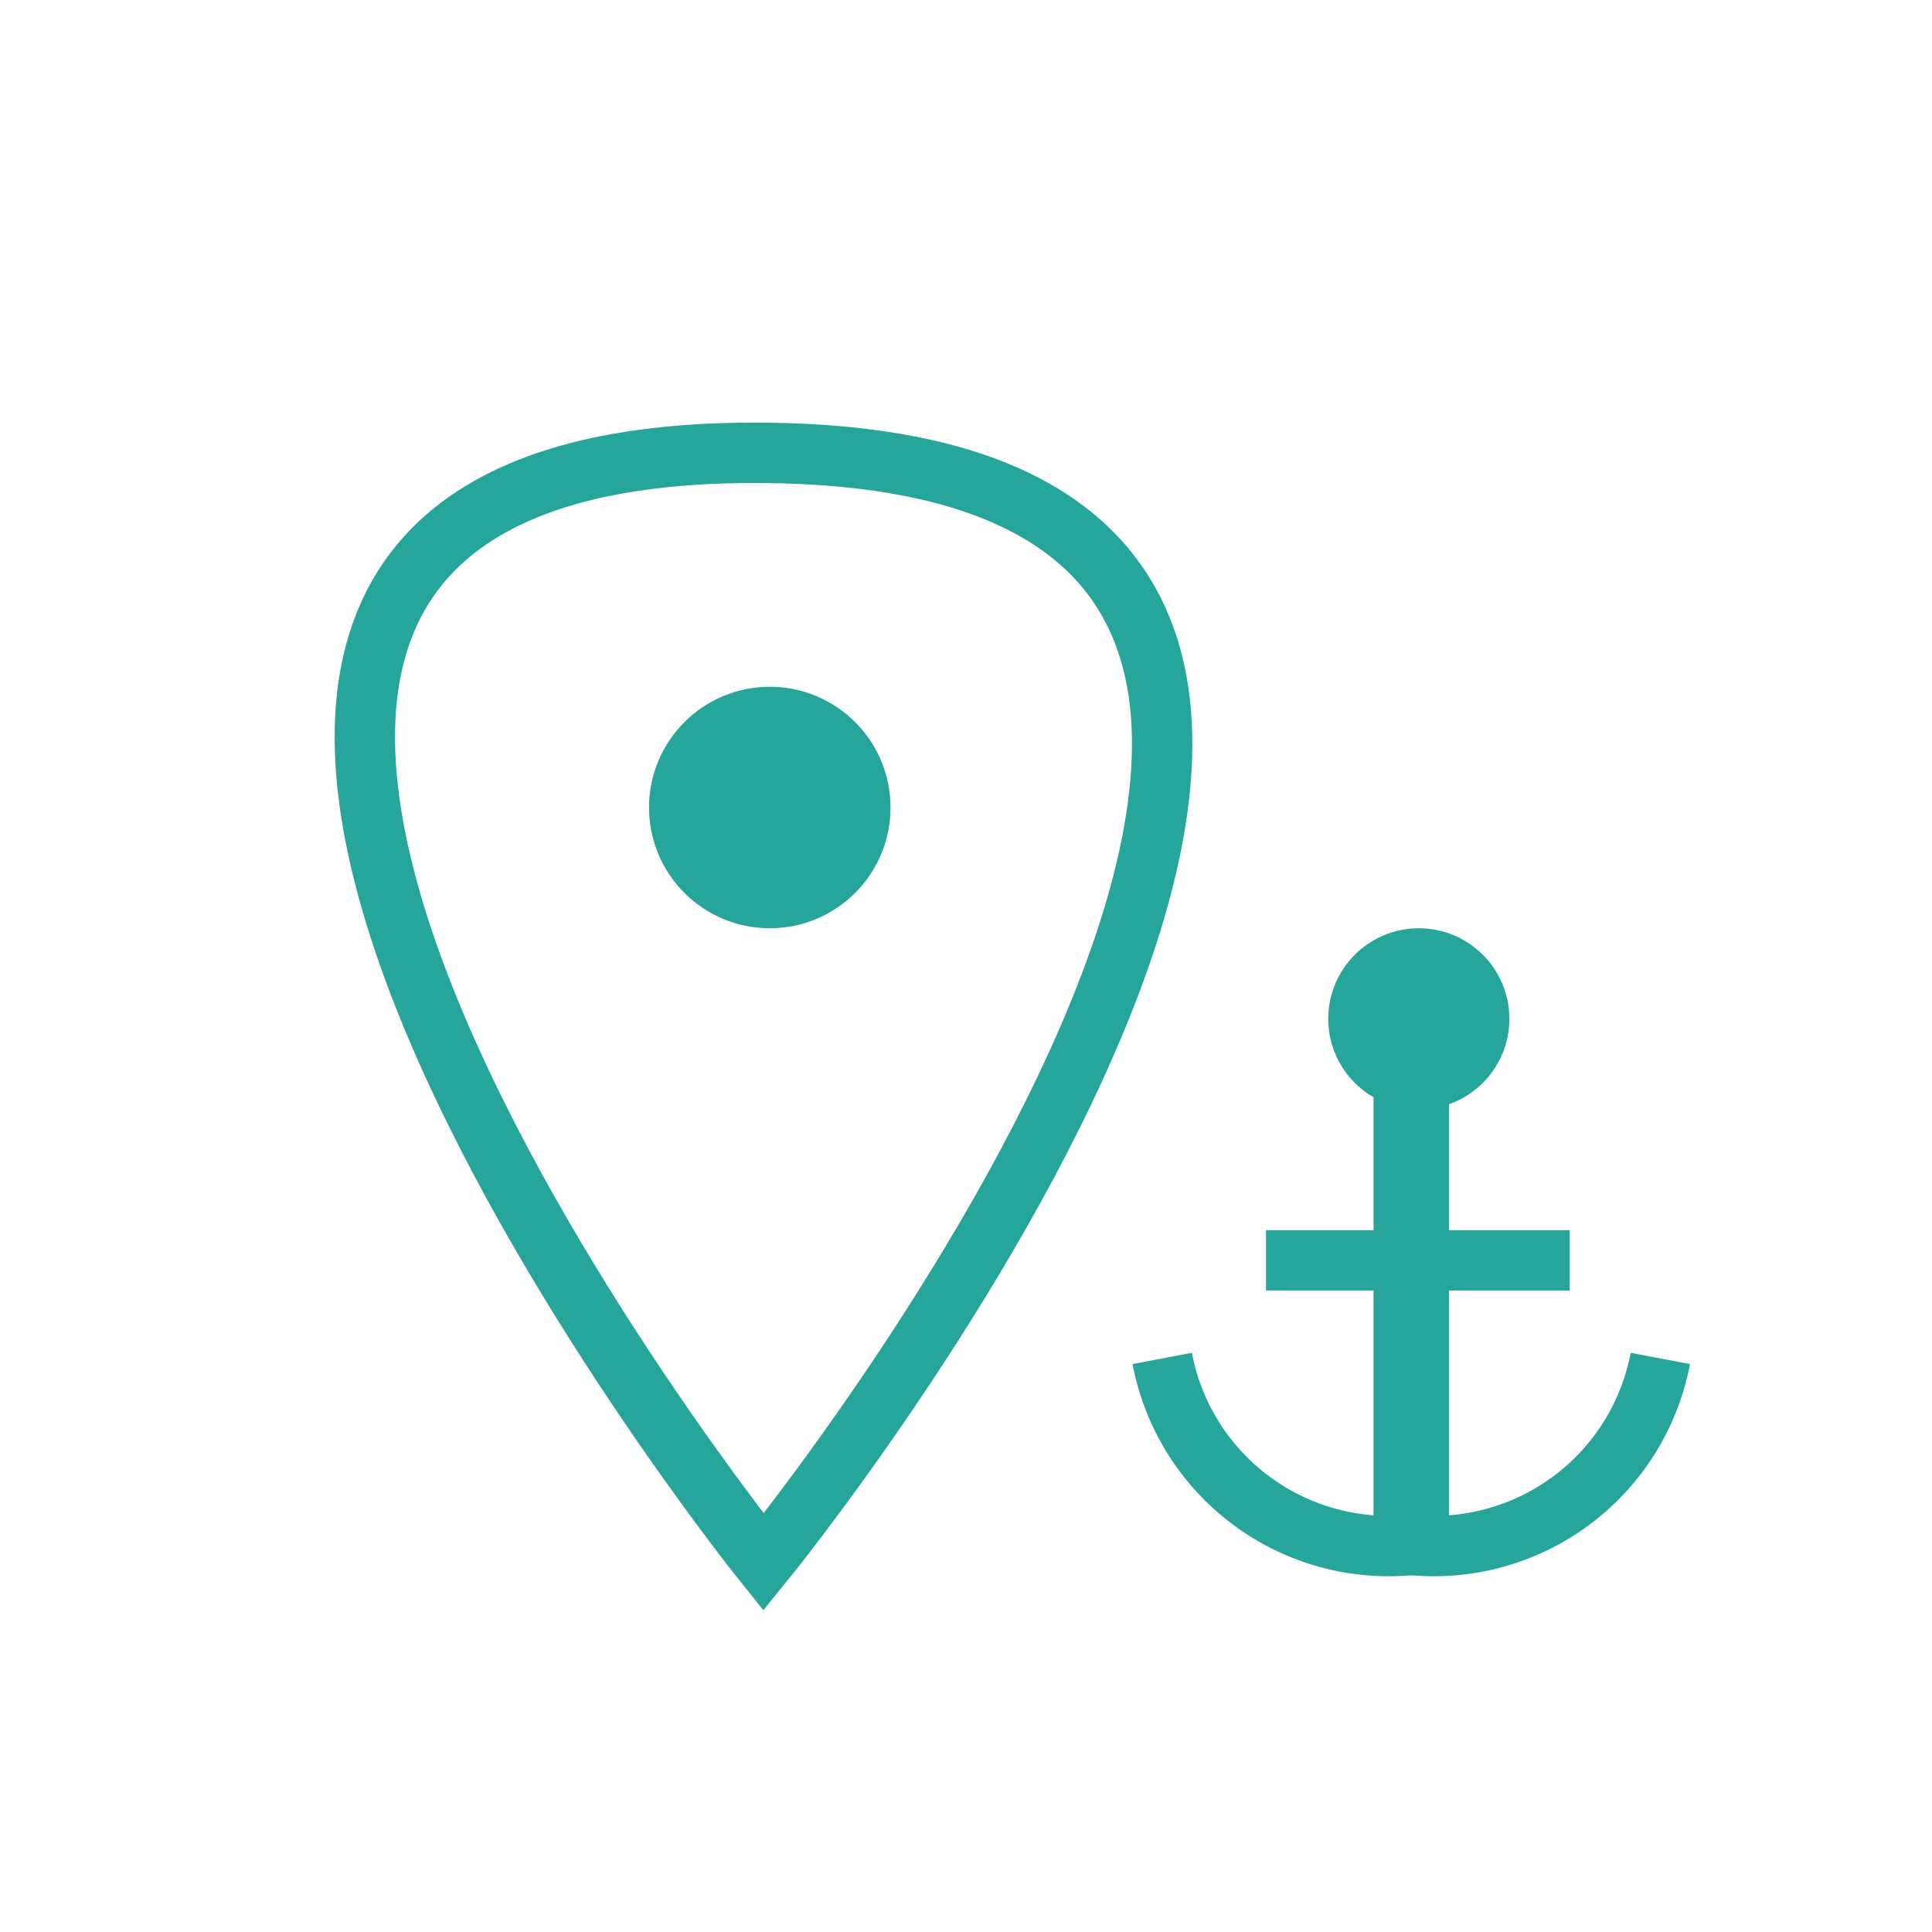 <svg xmlns="http://www.w3.org/2000/svg" xmlns:xlink="http://www.w3.org/1999/xlink" width="32" height="32" viewBox="0 0 32 32">
  <defs>
    <clipPath id="clip-Anchored_Note">
      <rect width="32" height="32"/>
    </clipPath>
  </defs>
  <g id="Anchored_Note" data-name="Anchored Note" clip-path="url(#clip-Anchored_Note)">
    <g id="Anchored_Note-2" data-name="Anchored Note" transform="translate(6.043 7.5)">
      <path id="Path_8728" data-name="Path 8728" d="M-11571.5-6040.071v8.271a3.818,3.818,0,0,1-4.25-3.075" transform="translate(11588.957 6049.875)" fill="none" stroke="#26a69a" stroke-width="1"/>
      <path id="Path_8729" data-name="Path 8729" d="M-11575.75-6040.071v8.271a3.818,3.818,0,0,0,4.25-3.075" transform="translate(11592.957 6049.875)" fill="none" stroke="#26a69a" stroke-width="1"/>
      <path id="Path_8730" data-name="Path 8730" d="M-11574.031-6036.5h5.031" transform="translate(11588.957 6049.875)" fill="none" stroke="#26a69a" stroke-width="1"/>
      <circle id="Ellipse_17" data-name="Ellipse 17" cx="1.5" cy="1.5" r="1.5" transform="translate(15.957 7.875)" fill="#26a69a"/>
      <path id="Path_8727" data-name="Path 8727" d="M-11577.643-5991.5s-14.857-18.5,0-18.375S-11577.643-5991.5-11577.643-5991.5Z" transform="translate(11584.246 6009.875)" fill="none" stroke="#26a69a" stroke-width="1"/>
      <circle id="Ellipse_16" data-name="Ellipse 16" cx="2" cy="2" r="2" transform="translate(4.707 3.875)" fill="#26a69a"/>
    </g>
  </g>
</svg>
